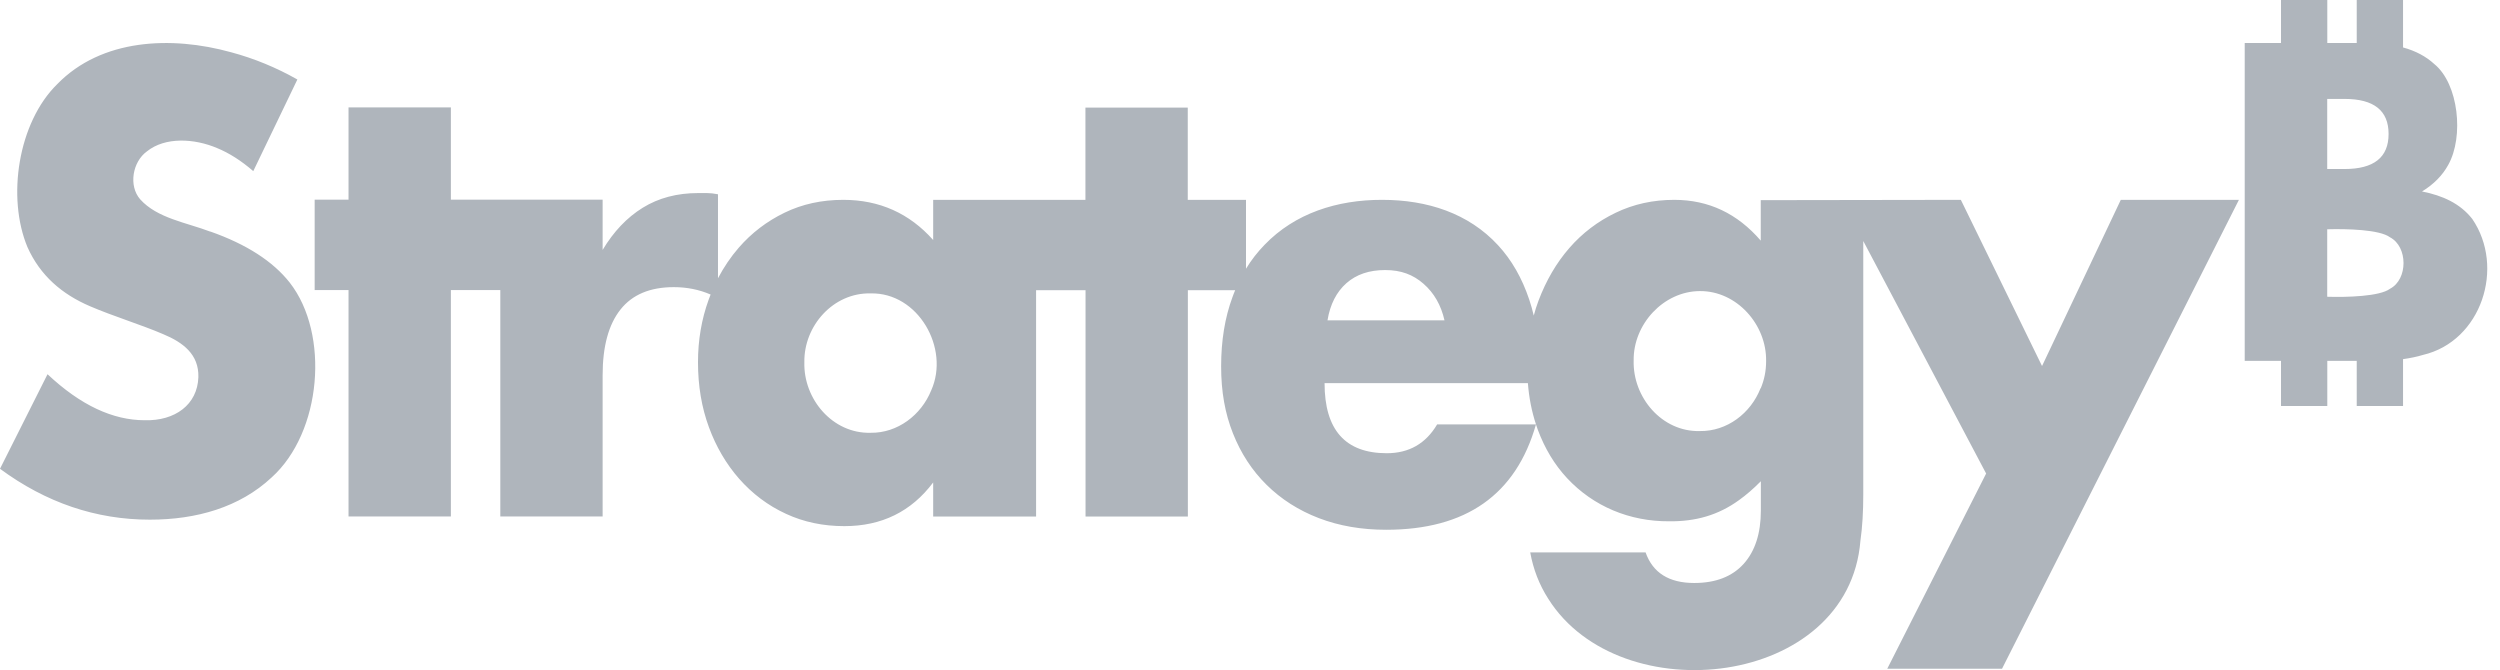 <svg width="97" height="26" viewBox="0 0 97 26" fill="none" xmlns="http://www.w3.org/2000/svg">
<path d="M8.156 8.986C7.245 8.637 6.098 8.471 5.437 7.731C4.984 7.21 5.138 6.282 5.7 5.874C6.412 5.303 7.54 5.371 8.423 5.745C8.89 5.937 9.361 6.235 9.827 6.64L11.538 3.084C10.718 2.621 9.863 2.268 8.972 2.029C6.639 1.381 3.936 1.505 2.224 3.261C0.696 4.757 0.263 7.659 1.063 9.583C1.557 10.693 2.409 11.419 3.495 11.883C4.366 12.259 5.503 12.608 6.324 12.962C7.109 13.287 7.721 13.755 7.697 14.633C7.662 15.701 6.789 16.338 5.614 16.305C4.998 16.305 4.378 16.16 3.751 15.866C3.123 15.571 2.487 15.124 1.844 14.52L0 18.189C1.785 19.504 3.723 20.163 5.814 20.163C7.616 20.164 9.299 19.686 10.541 18.523C12.482 16.771 12.8 12.966 11.244 10.968C10.592 10.14 9.565 9.477 8.16 8.983L8.156 8.986ZM79.227 14.194C78.18 12.047 77.132 9.901 76.081 7.754C73.492 7.758 70.902 7.762 68.317 7.766V9.336C67.411 8.284 66.293 7.754 64.963 7.754C64.143 7.754 63.386 7.919 62.692 8.253C61.997 8.586 61.397 9.041 60.891 9.622C60.385 10.203 59.989 10.886 59.694 11.667C59.624 11.855 59.561 12.047 59.51 12.244C59.459 12.028 59.4 11.82 59.333 11.62C59.055 10.792 58.655 10.089 58.125 9.516C56.979 8.273 55.379 7.754 53.629 7.754C51.874 7.75 50.241 8.278 49.067 9.497C48.796 9.775 48.553 10.085 48.345 10.427V7.754H46.085V4.175H42.115V7.754H36.207V9.312C35.285 8.276 34.123 7.754 32.719 7.754C31.887 7.754 31.126 7.919 30.44 8.253C29.753 8.586 29.161 9.038 28.663 9.611C28.353 9.968 28.086 10.364 27.858 10.796V7.538C27.697 7.507 27.556 7.491 27.431 7.491H27.089C26.27 7.491 25.555 7.68 24.939 8.06C24.324 8.441 23.806 8.987 23.382 9.697V7.746H17.494V4.167H13.523V7.746H12.209V11.255H13.523V20.038H17.494V11.255H19.412V20.038H23.382V14.555C23.382 13.441 23.613 12.593 24.073 12.012C24.532 11.431 25.222 11.141 26.144 11.141C26.65 11.141 27.125 11.235 27.572 11.428C27.545 11.49 27.521 11.557 27.497 11.624C27.219 12.389 27.082 13.201 27.082 14.053C27.082 14.967 27.223 15.811 27.509 16.584C28.054 18.069 29.084 19.291 30.502 19.939C31.189 20.257 31.942 20.414 32.762 20.414C34.21 20.414 35.359 19.849 36.207 18.719V20.041H40.2V11.259H42.119V20.041H46.089V11.259H47.925C47.89 11.349 47.85 11.435 47.819 11.53C47.525 12.326 47.38 13.221 47.38 14.214C47.38 15.207 47.533 16.043 47.839 16.816C48.145 17.589 48.58 18.256 49.145 18.813C49.71 19.37 50.385 19.802 51.173 20.104C51.962 20.406 52.833 20.555 53.782 20.555C56.881 20.555 58.82 19.194 59.596 16.466C59.62 16.533 59.639 16.6 59.663 16.663C59.934 17.396 60.314 18.028 60.804 18.554C61.825 19.648 63.229 20.236 64.767 20.226C65.78 20.237 66.664 19.994 67.478 19.402C67.748 19.209 68.031 18.966 68.321 18.672V19.81C68.321 20.693 68.098 21.384 67.654 21.878C67.207 22.372 66.567 22.62 65.736 22.62C64.755 22.62 64.127 22.223 63.849 21.434H59.373C59.49 22.086 59.722 22.686 60.075 23.236C62.854 27.654 71.731 26.686 72.185 20.975C72.26 20.45 72.295 19.853 72.295 19.186V9.351L77.062 18.373L73.225 25.948H77.678C80.742 19.884 83.806 13.817 86.87 7.754H82.287C81.272 9.901 80.251 12.047 79.235 14.194L79.227 14.194ZM36.132 15.144C35.746 16.103 34.826 16.809 33.774 16.792C32.306 16.829 31.169 15.486 31.209 14.053C31.187 12.639 32.335 11.352 33.774 11.384C35.626 11.337 36.86 13.517 36.132 15.144ZM52.24 10.988C52.629 10.646 53.127 10.478 53.743 10.478C54.359 10.478 54.826 10.654 55.234 11.011C55.642 11.369 55.913 11.839 56.046 12.428H51.507C51.609 11.808 51.856 11.329 52.24 10.988ZM55.759 16.47C55.32 17.212 54.669 17.585 53.806 17.585C52.197 17.585 51.393 16.678 51.393 14.865H59.282C59.325 15.434 59.432 15.968 59.596 16.466H55.759V16.47ZM68.309 15.065C67.929 16.036 67.008 16.741 65.952 16.725C64.483 16.763 63.347 15.419 63.386 13.986C63.367 12.582 64.543 11.299 65.956 11.294C67.388 11.285 68.549 12.597 68.525 14.01C68.525 14.394 68.455 14.736 68.317 15.065L68.309 15.065ZM95.922 8.492C95.452 7.895 94.779 7.588 93.975 7.429C94.435 7.146 94.772 6.801 94.992 6.397C95.607 5.302 95.393 3.253 94.454 2.488C94.132 2.19 93.725 1.974 93.238 1.841V0H91.441V1.668H90.299V0H88.503V1.668H87.095V14.002H88.503V15.752H90.299V14.002H91.441V15.752H93.238V13.935C93.509 13.896 93.768 13.845 94.011 13.771C96.284 13.238 97.207 10.365 95.922 8.492ZM92.677 5.2C92.677 6.106 92.108 6.558 90.967 6.558H90.296V3.838H90.967C92.108 3.838 92.677 4.289 92.677 5.196V5.2ZM92.732 11.204C92.337 11.504 91.049 11.537 90.296 11.514V8.896C91.051 8.874 92.335 8.906 92.732 9.207C93.43 9.571 93.434 10.839 92.732 11.204Z" fill="#AFB5BC"/>
</svg>
